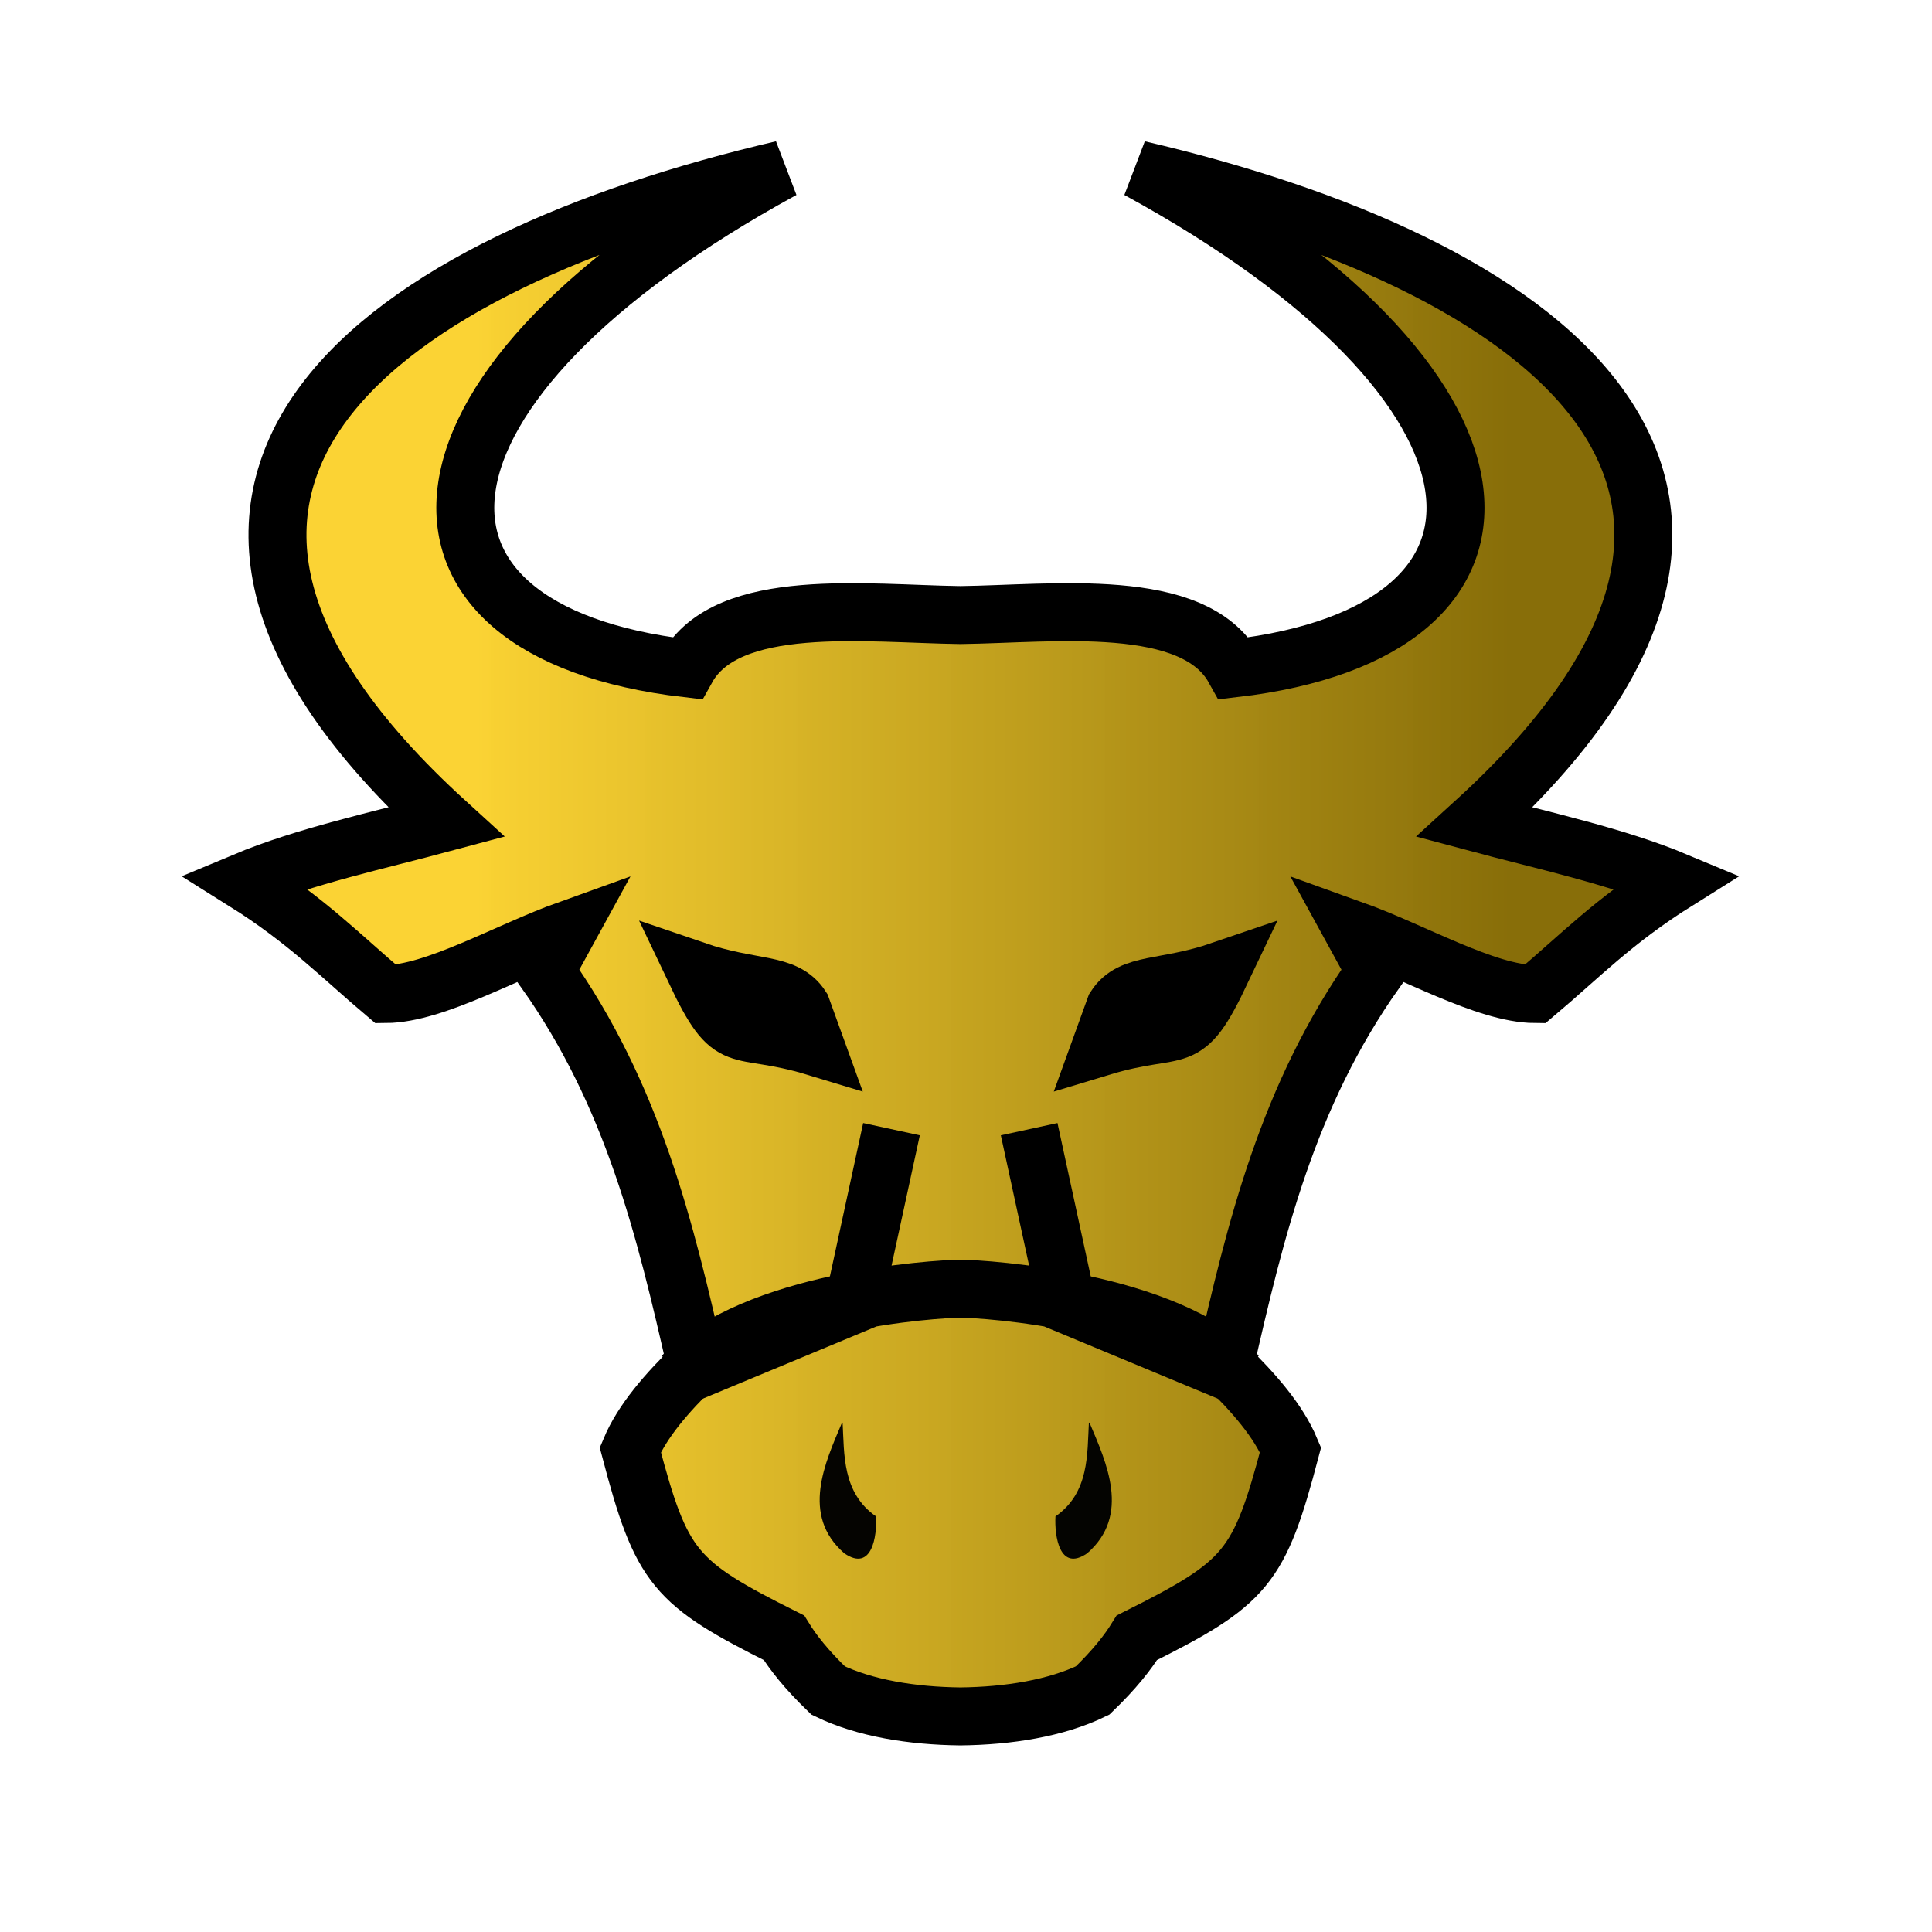 <?xml version="1.0" encoding="UTF-8" standalone="no"?>
<svg
   height="100mm"
   width="100mm"
   version="1.1"
   id="svg3"
   xml:space="preserve"
   xmlns:xlink="http://www.w3.org/1999/xlink"
   xmlns="http://www.w3.org/2000/svg"
   xmlns:svg="http://www.w3.org/2000/svg"><defs
     id="defs3"><linearGradient
       id="linearGradient59"><stop
         style="stop-color:#fad028;stop-opacity:0.973;"
         offset="0"
         id="stop59" /><stop
         style="stop-color:#856a02;stop-opacity:1;"
         offset="1"
         id="stop64" /></linearGradient><linearGradient
       xlink:href="#linearGradient59"
       id="linearGradient64"
       x1="1644.646"
       y1="188.871"
       x2="1846.15"
       y2="188.871"
       gradientUnits="userSpaceOnUse" /></defs><g
     id="g72"
     transform="translate(-1551.811)"><path
       style="fill:url(#linearGradient64);fill-opacity:0.973;stroke:#000000;stroke-width:11.339;stroke-dasharray:none;stroke-opacity:1"
       d="m 1739.099,340.103 c -9.423,-0.107 -18.677,-1.588 -25.868,-5.07 -4.3,-4.151 -6.873,-7.435 -8.651,-10.32 -21.512,-10.767 -23.933,-13.563 -30.058,-36.769 2.335,-5.575 7.103,-11.132 12.853,-16.681 -5.993,-26.335 -12.263,-52.619 -29.469,-76.911 l 4.493,-8.197 c -11.947,4.283 -26.107,12.575 -35.721,12.63 -8.638,-7.284 -15.431,-14.379 -27.639,-22.03 11.881,-4.969 26.008,-7.972 39.448,-11.578 -73.621,-67.077 -11.764,-109.638 65.822,-127.692 -77.56,42.318 -80.837,90.337 -18.733,97.584 7.917,-14.227 35.24,-10.658 53.523,-10.424 18.282,-0.234 45.605,-3.803 53.523,10.424 62.104,-7.247 58.827,-55.266 -18.733,-97.584 77.586,18.054 139.443,60.615 65.822,127.692 13.44,3.605 27.567,6.609 39.448,11.578 -12.207,7.651 -19.001,14.746 -27.639,22.03 -9.613,-0.055 -23.773,-8.347 -35.721,-12.63 l 4.493,8.197 c -17.206,24.292 -23.476,50.576 -29.469,76.911 5.75,5.55 10.518,11.107 12.853,16.681 -6.125,23.206 -8.546,26.002 -30.058,36.769 -1.778,2.885 -4.35,6.169 -8.651,10.32 -7.191,3.481 -16.446,4.963 -25.868,5.07 z"
       id="path58"
       transform="translate(0.594,-4.322)" /><path
       style="fill:none;fill-opacity:0.973;stroke:#000000;stroke-width:11.339;stroke-dasharray:none;stroke-opacity:1"
       d="m 1726.211,220.898 -7.446,34.327 -33.343,13.869 c 13.726,-14.511 48.889,-16.988 54.514,-16.988 m 13.206,-31.209 7.446,34.327 33.343,13.869 c -13.726,-14.511 -48.889,-16.988 -54.514,-16.988"
       id="path65" /><path
       style="fill:none;fill-opacity:0.973;stroke:#000000;stroke-width:11.339;stroke-dasharray:none;stroke-opacity:1"
       d="m 1687.731,189.816 c 7.611,16.005 7.511,10.115 23.683,15.019 l -2.813,-7.774 c -3.23,-5.034 -9.575,-3.38 -20.87,-7.245 z m 103.09,0 c -7.611,16.005 -7.511,10.115 -23.683,15.019 l 2.813,-7.774 c 3.23,-5.034 9.575,-3.38 20.87,-7.245 z"
       id="path66" /><path
       d="m 1716.521,278.309 v 0.024 c -3.287,7.771 -8.123,18.078 0.469,25.544 5.407,3.705 6.408,-3.387 6.198,-7.231 -6.656,-4.625 -6.198,-12.244 -6.539,-18.336 z m 48.434,0 v 0.024 c 3.287,7.771 8.123,18.078 -0.469,25.544 -5.407,3.705 -6.408,-3.387 -6.198,-7.231 6.656,-4.625 6.198,-12.244 6.539,-18.336 z"
       style="fill:#000000;fill-opacity:0.973;stroke:#000000;stroke-width:0.001;stroke-dasharray:none;stroke-opacity:1"
       id="path1" /></g></svg>
